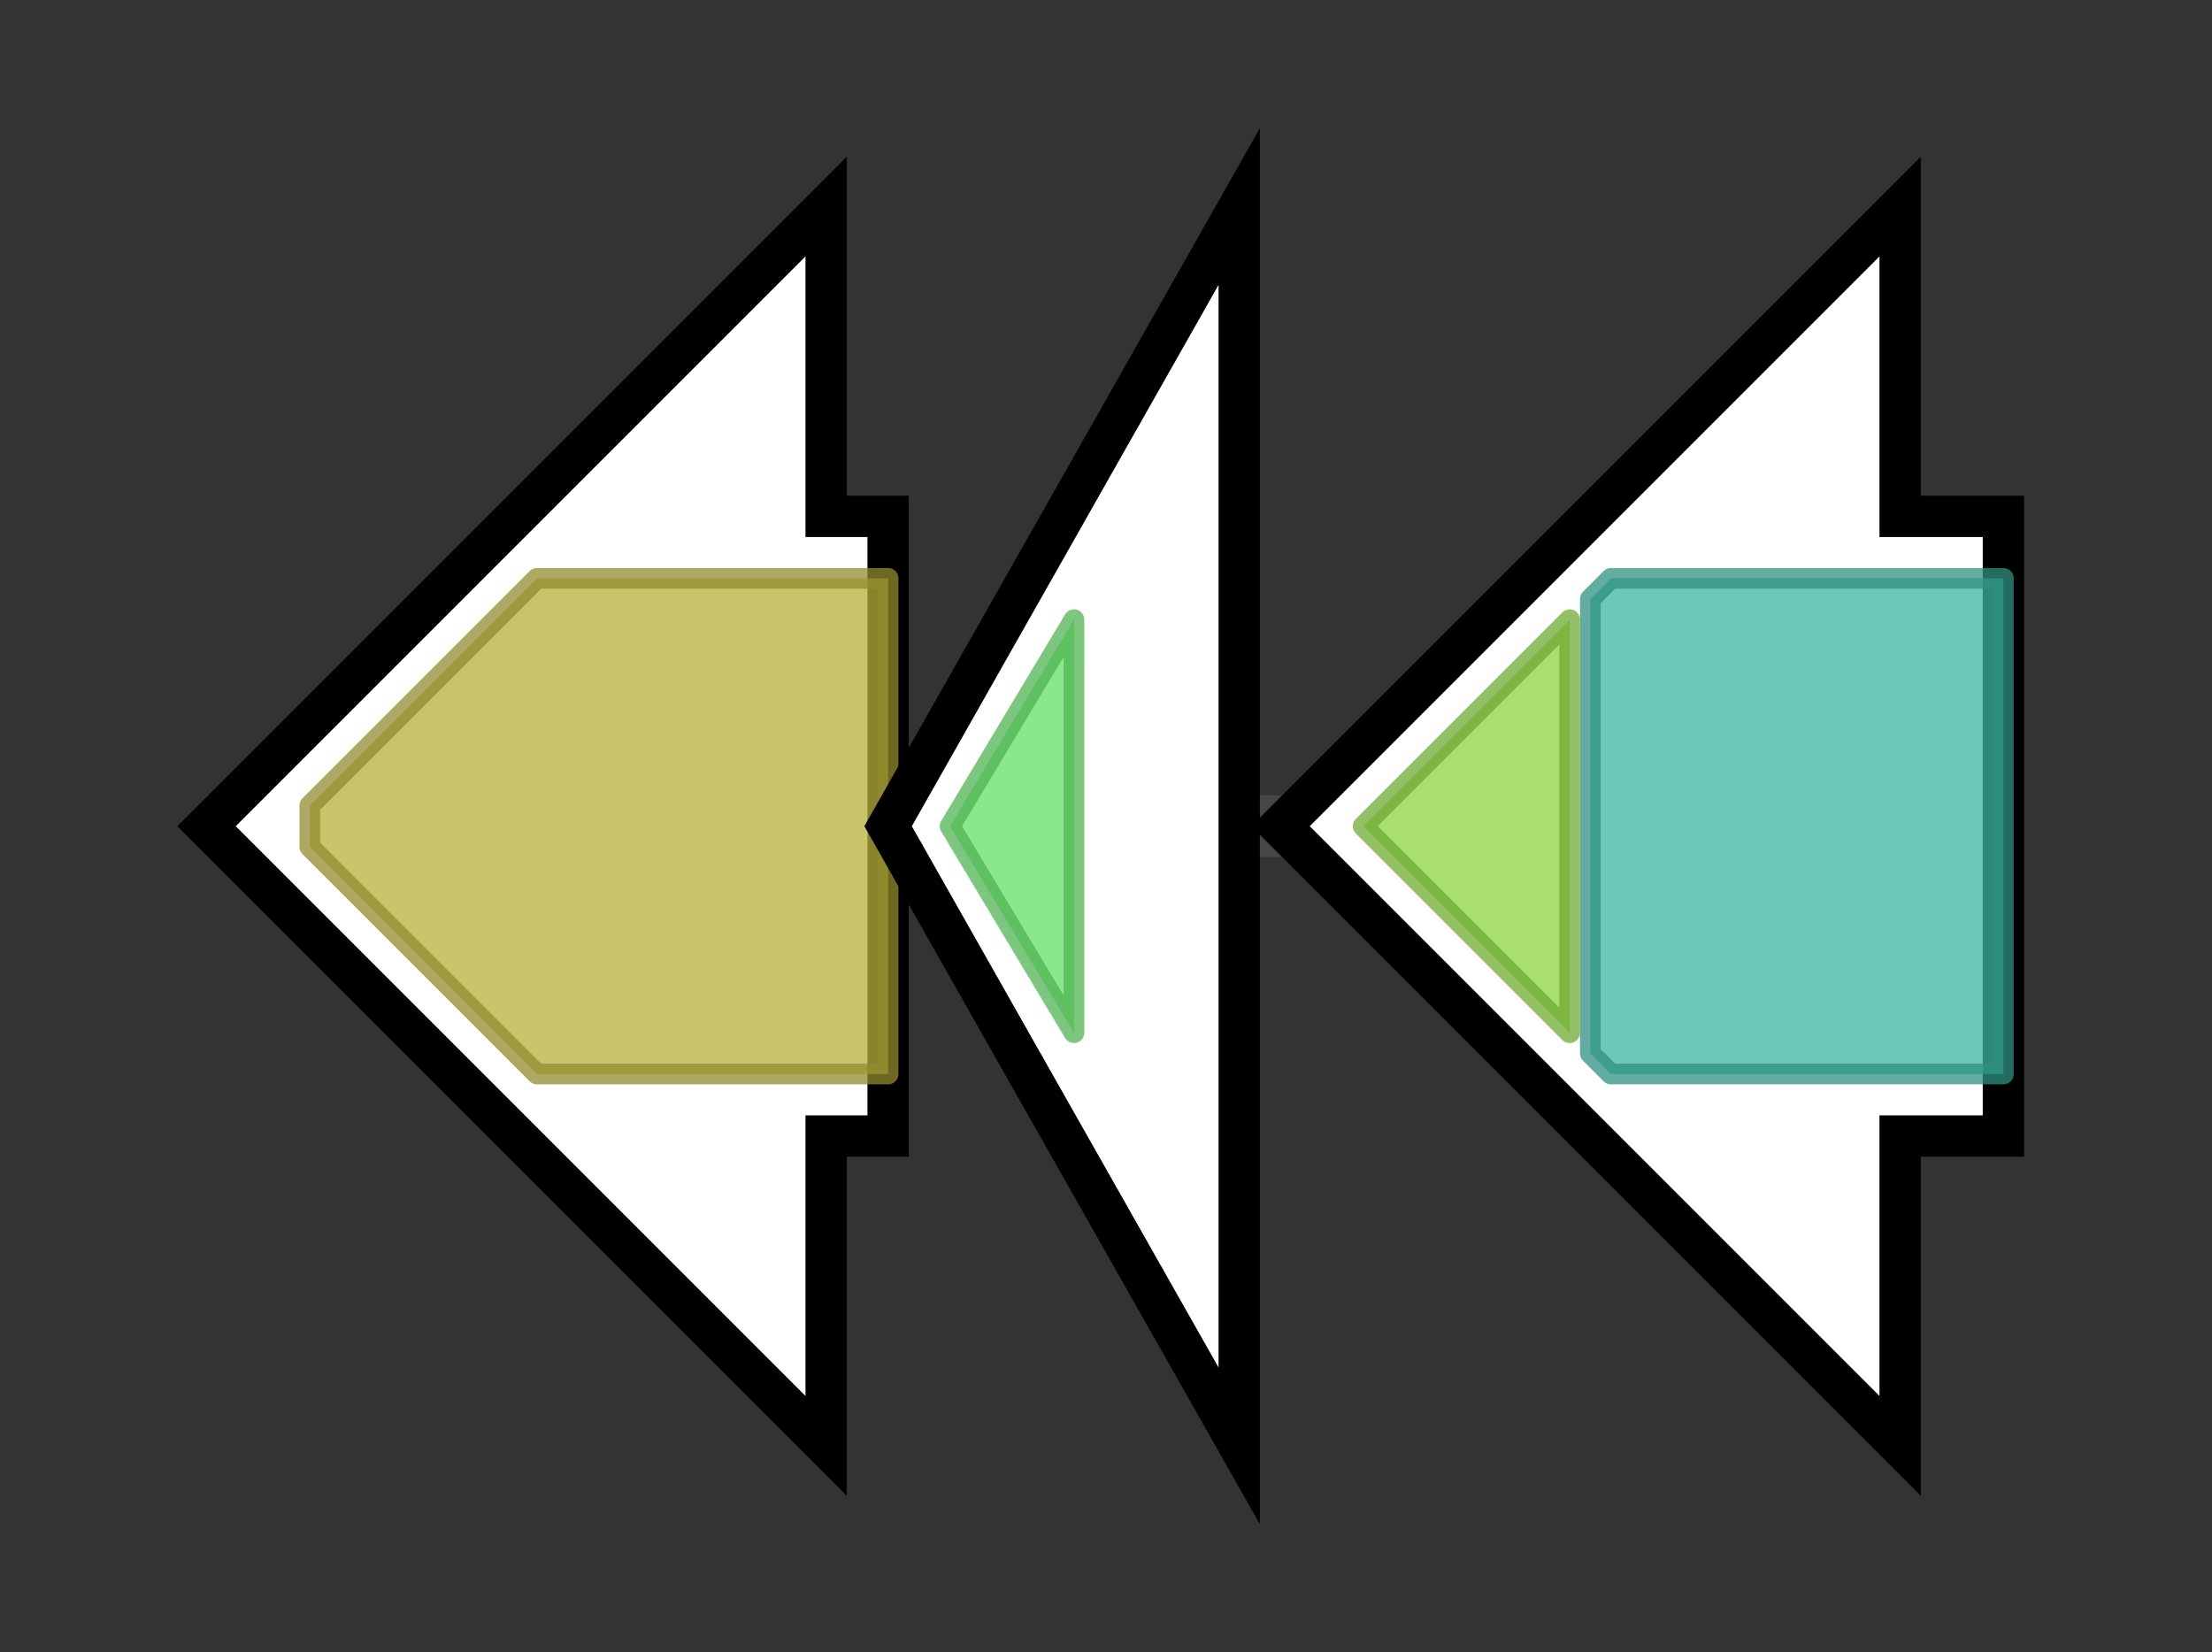 <svg version="1.1" baseProfile="full" xmlns="http://www.w3.org/2000/svg" width="107.1" height="80">
	<rect width="100%" height="100%" fill="#333333" stroke="none"/>
	<g>
		<line x1="10" y1="40.0" x2="97.1" y2="40.0" style="stroke:rgb(70,70,70); stroke-width:3 "/>
		<g>
			<title>srsC (SGR_470)
monooxygenase</title>
			<polygon class="srsC (SGR_470)
monooxygenase" points="43,25 40,25 40,10 10,40 40,70 40,55 43,55" fill="rgb(255,255,255)" fill-opacity="1.0" stroke="rgb(0,0,0)" stroke-width="2"  />
			<g>
				<title>FAD_binding_3 (PF01494)
"FAD binding domain"</title>
				<polygon class="PF01494" points="15,39 26,28 43,28 43,52 26,52 15,41" stroke-linejoin="round" width="28" height="24" fill="rgb(182,175,59)" stroke="rgb(145,140,47)" stroke-width="1" opacity="0.75" />
			</g>
		</g>
		<g>
			<title>srsB (SGR_471)
methyltransferase</title>
			<polygon class="srsB (SGR_471)
methyltransferase" points="43,40 60,10 60,70" fill="rgb(255,255,255)" fill-opacity="1.0" stroke="rgb(0,0,0)" stroke-width="2"  />
			<g>
				<title>ICMT (PF04140)
"Isoprenylcysteine carboxyl methyltransferase (ICMT) family"</title>
				<polygon class="PF04140" points="46,40 52,30 52,50" stroke-linejoin="round" width="9" height="24" fill="rgb(100,223,104)" stroke="rgb(80,178,83)" stroke-width="1" opacity="0.75" />
			</g>
		</g>
		<g>
			<title>srsA (SGR_472)
type-III PKS</title>
			<polygon class="srsA (SGR_472)
type-III PKS" points="97,25 92,25 92,10 62,40 92,70 92,55 97,55" fill="rgb(255,255,255)" fill-opacity="1.0" stroke="rgb(0,0,0)" stroke-width="2"  />
			<g>
				<title>Chal_sti_synt_C (PF02797)
"Chalcone and stilbene synthases, C-terminal domain"</title>
				<polygon class="PF02797" points="66,40 76,30 76,50" stroke-linejoin="round" width="14" height="24" fill="rgb(139,212,63)" stroke="rgb(111,169,50)" stroke-width="1" opacity="0.75" />
			</g>
			<g>
				<title>Chal_sti_synt_N (PF00195)
"Chalcone and stilbene synthases, N-terminal domain"</title>
				<polygon class="PF00195" points="77,29 78,28 97,28 97,52 78,52 77,51" stroke-linejoin="round" width="20" height="24" fill="rgb(60,181,161)" stroke="rgb(47,144,128)" stroke-width="1" opacity="0.75" />
			</g>
		</g>
	</g>
</svg>
